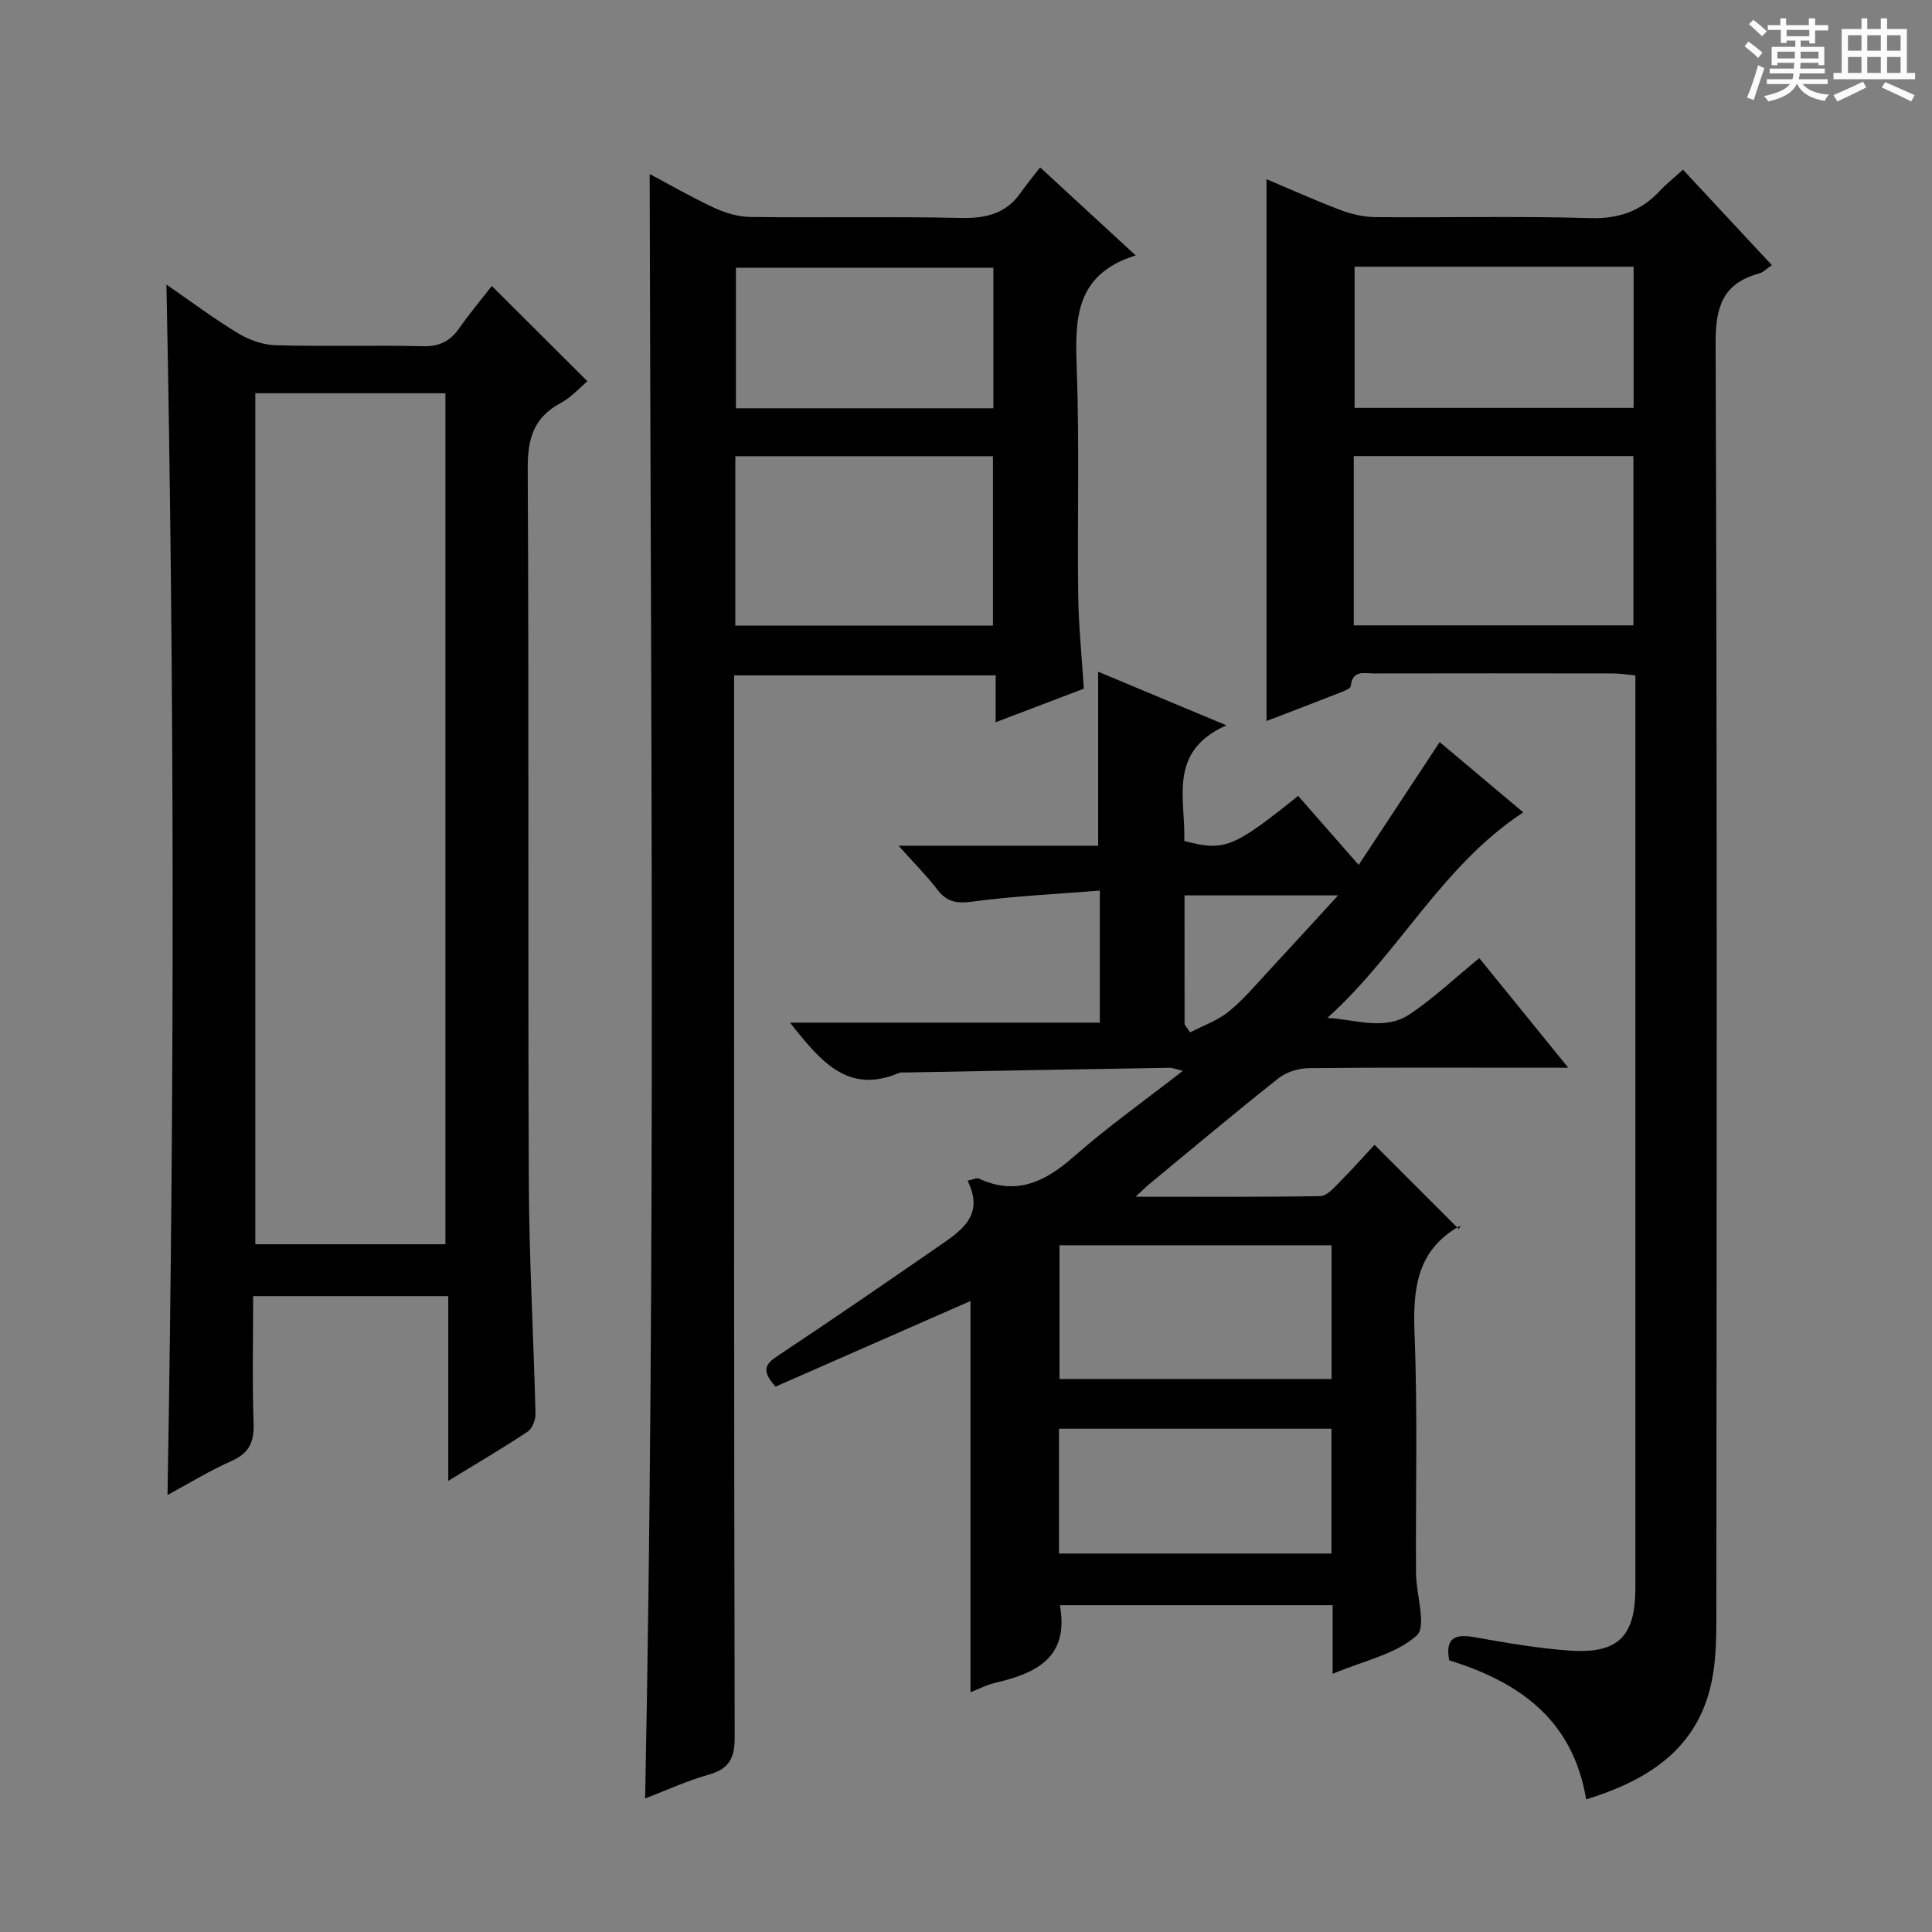 <svg enable-background="new 0 0 400 400" viewBox="0 0 400 400" xmlns="http://www.w3.org/2000/svg"><rect x="0" y="0" width="400" height="400" fill="#808080" stroke="none"/><path d="m361.2 9.6.8-1c.9.7 1.9 1.4 2.9 2.3l-.9 1.1c-1-1-2-1.8-2.8-2.4zm.5 10.6c.9-2.1 1.6-4.3 2.3-6.7.4.2.8.4 1.3.6-.7 2.1-1.5 4.3-2.2 6.6zm.4-15.2.9-.9c1 .8 2 1.6 2.8 2.4l-1 1c-.9-.9-1.8-1.7-2.7-2.5zm12.5-1.2h1.2v1.4h2.7v1.1h-2.7v2.7h-1.2v-.6h-1.8v1.3h4.9v3.8h-1.2v-.5h-3.7c0 .4-.1.9-.1 1.2h5.1v1h-5.2c0 .5-.1.9-.2 1.2h6v1h-5.2c1.1 1.3 2.9 2 5.5 2.2-.4.4-.7.8-.9 1.3-2.9-.5-4.8-1.6-5.7-3.5h-.1c-.8 1.7-2.7 2.9-5.9 3.6-.2-.4-.6-.8-.9-1.1 2.8-.6 4.6-1.4 5.4-2.5h-4.8v-1h5.3c.1-.3.2-.7.2-1.2h-4.9v-1h5c0-.4 0-.8.1-1.2h-3.5v.5h-1.2v-3.8h4.9v-1.3h-1.8v.5h-1.2v-2.7h-2.7v-1h2.6v-1.4h1.2v1.4h4.7v-1.4zm-6.6 8.3h3.6c0-.4 0-.9 0-1.4h-3.6zm1.9-4.6h4.7v-1.3h-4.7zm6.6 3.2h-3.7v1.4h3.7z" fill="#fafbfa"/><path d="m385.3 3.8h1.3v2.2h2.8v-2.2h1.3v2.2h4.1v9.1h1.7v1.3h-16.9v-1.3h1.7v-9.1h4.1v-2.2zm.4 13.1.7 1.2c-1.8.9-3.8 1.9-6 2.9-.2-.4-.5-.8-.8-1.3 2.3-1 4.3-1.9 6.1-2.8zm-3.1-6.4h2.8v-3.2h-2.8zm0 4.6h2.8v-3.3h-2.8zm4-4.6h2.8v-3.2h-2.8zm0 4.6h2.8v-3.3h-2.8zm3.7 1.9c2.1.9 4.1 1.8 6.1 2.7l-.7 1.3c-2.2-1.1-4.2-2-6.1-2.9zm3.2-9.7h-2.8v3.2h2.8zm-2.8 7.8h2.8v-3.3h-2.8z" fill="#fafbfa"/><g fill="#010000"><path d="m275.91 346.55c0-5.27 0-9.57 0-14.21-19.02 0-37.73 0-56.47 0 1.94 10.73-4.77 14.06-13.24 16.03-1.9.44-3.69 1.38-5.27 1.99 0-27.39 0-54.55 0-81-13.12 5.76-26.85 11.8-40.35 17.72-3.28-3.56-1.85-4.85.64-6.5 11.08-7.36 22.05-14.9 32.99-22.46 4.68-3.23 9.76-6.41 6.11-13.67 1.15-.23 1.88-.65 2.34-.44 7.77 3.59 13.72.69 19.68-4.56 6.97-6.13 14.58-11.53 22.57-17.75-1.44-.34-2.12-.64-2.8-.63-18.31.3-36.62.64-54.92.98-.33.01-.71-.06-.99.06-10.7 4.59-16.33-2.46-22.65-10.38h64.16c0-9.29 0-17.72 0-27.34-9 .72-17.74 1.12-26.38 2.28-3.26.44-5.29.09-7.27-2.5-2.21-2.88-4.81-5.47-8.02-9.07h41.32c0-12.29 0-23.87 0-36.03 8.3 3.47 16.72 6.99 26.55 11.1-12.25 5.45-8.41 15.29-8.72 23.94 8.35 2.17 10.05 1.51 23.58-9.33 3.91 4.46 7.9 9.01 12.53 14.29 6.08-9.22 11.28-17.11 16.77-25.43 5.64 4.74 11.45 9.62 17.3 14.55-16.88 11.07-25.82 29.35-40.55 42.55 5.91.34 11.87 2.76 17.15-.82 4.92-3.32 9.3-7.46 14.3-11.55 6.02 7.42 11.83 14.58 18.42 22.69-3.11 0-5.18 0-7.24 0-15.5 0-31-.08-46.49.09-2.11.02-4.62.79-6.25 2.08-9.13 7.23-18.04 14.72-27.02 22.14-.59.49-1.13 1.05-2.58 2.4 13.47 0 25.87.09 38.25-.13 1.32-.02 2.76-1.65 3.89-2.79 2.7-2.72 5.24-5.58 7.33-7.84l17.46 17.46c.41-.97.39-.76.28-.7-9.04 5.03-9.82 13.11-9.45 22.45.65 16.47.2 32.99.3 49.48.03 4.45 2.25 11.02.14 12.91-4.27 3.86-10.82 5.18-17.4 7.94zm-.22-88.73c-19.02 0-37.73 0-56.33 0v27.69h56.33c0-9.27 0-18.22 0-27.69zm-56.44 63.82h56.42c0-8.79 0-17.21 0-25.84-18.97 0-37.68 0-56.42 0zm26-109.56c.38.56.76 1.11 1.14 1.67 2.68-1.4 5.67-2.43 7.97-4.29 3.08-2.49 5.67-5.6 8.38-8.52 4.66-5.01 9.26-10.07 14.3-15.56-11.3 0-21.51 0-31.8 0 .01 9.16.01 17.93.01 26.7z"/><path d="m328.4 372.54c-2.76-16.57-13.91-24.3-28.36-28.79-.83-4.49 1.03-5.53 5.16-4.8 6.53 1.16 13.11 2.31 19.72 2.78 10.1.72 13.67-2.9 13.67-12.98.01-56.66 0-113.33 0-169.99 0-6.15 0-12.3 0-18.92-1.73-.16-3.16-.41-4.58-.41-16.5-.03-33-.03-49.5 0-2 0-4.5-.8-4.85 2.61-.05.49-1.24.98-1.98 1.27-5.06 1.99-10.14 3.92-15.46 5.97 0-37.54 0-74.57 0-112.18 5.05 2.13 10.1 4.41 15.27 6.37 2.27.86 4.78 1.46 7.19 1.48 14.83.13 29.67-.24 44.49.21 5.99.18 10.58-1.44 14.53-5.69 1.35-1.45 2.92-2.68 4.74-4.34 6.17 6.63 12.14 13.03 18.41 19.77-1.1.73-1.8 1.49-2.64 1.72-7.5 2.04-9.04 6.85-9.01 14.4.32 86.66.23 173.32.15 259.98-.01 6.41.21 13.09-1.45 19.17-3.44 12.59-13.37 18.64-25.5 22.37zm-48.12-278.11v35.04h57.9c0-11.9 0-23.44 0-35.04-19.48 0-38.55 0-57.9 0zm.17-39.21v29.23h57.77c0-9.95 0-19.52 0-29.23-19.36 0-38.35 0-57.77 0z"/><path d="m224.39 142.58c-6.2 2.36-11.9 4.53-18.25 6.95 0-3.49 0-6.39 0-9.7-18.2 0-35.9 0-54.15 0v5.95c0 71.3-.05 142.61.12 213.91.01 4.42-1.21 6.56-5.43 7.75-4.43 1.24-8.66 3.21-13.11 4.91 2.21-112.36 1.16-224.3.94-336.32 3.8 2.02 8.45 4.7 13.3 6.97 2.31 1.08 4.99 1.89 7.52 1.92 14.49.18 28.99-.12 43.48.2 5.21.12 9.43-.8 12.51-5.22 1.14-1.64 2.43-3.17 4.03-5.24 6.85 6.31 12.89 11.88 19.78 18.22-12.66 3.95-12.57 13.29-12.2 23.41.56 15.64.1 31.32.3 46.97.08 6.3.74 12.58 1.16 19.32zm-72.15-13.05h53.34c0-11.84 0-23.38 0-35.07-17.93 0-35.51 0-53.34 0zm53.43-74.1c-18.01 0-35.69 0-53.31 0v29.1h53.31c0-9.74 0-19.17 0-29.1z"/><path d="m34.46 58.92c5.07 3.49 9.82 7.05 14.88 10.11 2.27 1.37 5.13 2.38 7.76 2.45 10.15.28 20.33-.04 30.48.2 3.41.08 5.61-1.04 7.49-3.72 2.19-3.11 4.64-6.04 6.76-8.75 6.65 6.63 13.1 13.06 19.79 19.73-1.56 1.29-3.34 3.33-5.58 4.53-5.55 2.98-6.81 7.35-6.78 13.48.26 49.15.02 98.29.22 147.44.06 16.12.99 32.23 1.39 48.35.03 1.24-.68 3.04-1.65 3.68-5.08 3.38-10.36 6.47-16.41 10.17 0-13.19 0-25.54 0-38.24-13.68 0-26.73 0-40.4 0 0 8.81-.2 17.61.09 26.39.13 3.85-.94 6.12-4.55 7.73-4.52 2.01-8.77 4.62-13.27 7.05 1.46-83.6 1.45-166.82-.22-250.6zm18.4 22.5v176.19h39.36c0-58.88 0-117.44 0-176.19-13.28 0-26.2 0-39.36 0z"/></g></svg>